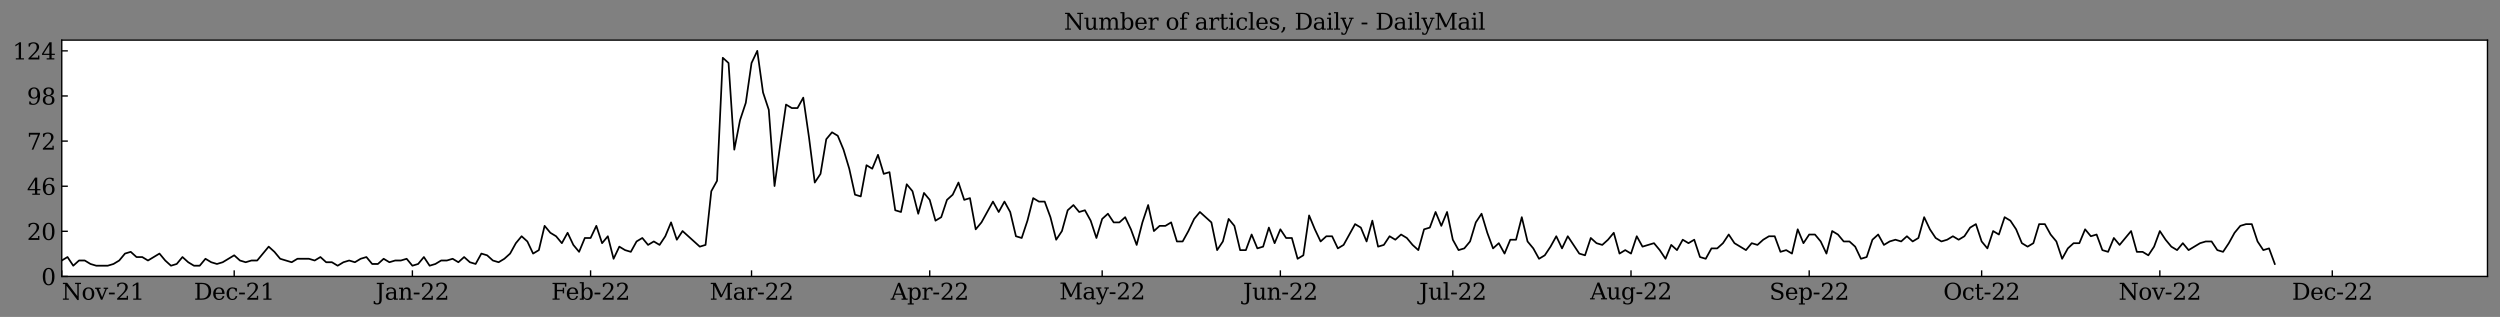 <?xml version="1.0" encoding="utf-8" standalone="no"?>
<!DOCTYPE svg PUBLIC "-//W3C//DTD SVG 1.1//EN"
  "http://www.w3.org/Graphics/SVG/1.1/DTD/svg11.dtd">
<svg xmlns:xlink="http://www.w3.org/1999/xlink" width="1437.714pt" height="182.26pt" viewBox="0 0 1437.714 182.26" xmlns="http://www.w3.org/2000/svg" version="1.1">
 <rect x="0" y="0" width="1437.714" height="182.26" fill="#808080" stroke="none"/>
 <defs>
  <style type="text/css">*{stroke-linejoin: round; stroke-linecap: butt}</style>
 </defs>
 <g id="figure_1">
  <g id="patch_1">
   <path d="M 0 182.26 
L 1437.714 182.26 
L 1437.714 0 
L 0 0 
L 0 182.26 
z
" style="fill: none"/>
  </g>
  <g id="axes_1">
   <g id="patch_2">
    <path d="M 35.514 158.978 
L 1430.514 158.978 
L 1430.514 23.078 
L 35.514 23.078 
z
" style="fill: #ffffff"/>
   </g>
   <g id="matplotlib.axis_1">
    <g id="xtick_1">
     <g id="line2d_1">
      <defs>
       <path id="mcc75161e07" d="M 0 0 
L 0 -3.5 
" style="stroke: #000000; stroke-width: 0.8"/>
      </defs>
      <g>
       <use xlink:href="#mcc75161e07" x="35.514" y="158.978" style="stroke: #000000; stroke-width: 0.8"/>
      </g>
     </g>
     <g id="text_1">
      <!-- Nov-21 -->
      <g transform="translate(35.514 172.356)scale(0.13 -0.13)">
       <defs>
        <path id="DejaVuSerif-4e" d="M 313 0 
L 313 331 
L 941 331 
L 941 4331 
L 313 4331 
L 313 4666 
L 1509 4666 
L 4306 984 
L 4306 4331 
L 3681 4331 
L 3681 4666 
L 5319 4666 
L 5319 4331 
L 4691 4331 
L 4691 -91 
L 4313 -91 
L 1325 3841 
L 1325 331 
L 1953 331 
L 1953 0 
L 313 0 
z
" transform="scale(0.016)"/>
        <path id="DejaVuSerif-6f" d="M 1925 219 
Q 2388 219 2623 584 
Q 2859 950 2859 1663 
Q 2859 2375 2623 2739 
Q 2388 3103 1925 3103 
Q 1463 3103 1227 2739 
Q 991 2375 991 1663 
Q 991 950 1228 584 
Q 1466 219 1925 219 
z
M 1925 -91 
Q 1200 -91 759 389 
Q 319 869 319 1663 
Q 319 2456 758 2934 
Q 1197 3413 1925 3413 
Q 2653 3413 3092 2934 
Q 3531 2456 3531 1663 
Q 3531 869 3092 389 
Q 2653 -91 1925 -91 
z
" transform="scale(0.016)"/>
        <path id="DejaVuSerif-76" d="M 1581 0 
L 359 2988 
L -19 2988 
L -19 3322 
L 1509 3322 
L 1509 2988 
L 978 2988 
L 1913 703 
L 2847 2988 
L 2350 2988 
L 2350 3322 
L 3597 3322 
L 3597 2988 
L 3225 2988 
L 2003 0 
L 1581 0 
z
" transform="scale(0.016)"/>
        <path id="DejaVuSerif-2d" d="M 281 1959 
L 1881 1959 
L 1881 1472 
L 281 1472 
L 281 1959 
z
" transform="scale(0.016)"/>
        <path id="DejaVuSerif-32" d="M 819 3553 
L 469 3553 
L 469 4384 
Q 803 4563 1142 4656 
Q 1481 4750 1806 4750 
Q 2534 4750 2956 4397 
Q 3378 4044 3378 3438 
Q 3378 2753 2422 1800 
Q 2347 1728 2309 1691 
L 1131 513 
L 3078 513 
L 3078 1088 
L 3444 1088 
L 3444 0 
L 434 0 
L 434 341 
L 1850 1753 
Q 2319 2222 2519 2614 
Q 2719 3006 2719 3438 
Q 2719 3909 2473 4175 
Q 2228 4441 1797 4441 
Q 1350 4441 1106 4219 
Q 863 3997 819 3553 
z
" transform="scale(0.016)"/>
        <path id="DejaVuSerif-31" d="M 909 0 
L 909 331 
L 1722 331 
L 1722 4213 
L 781 3603 
L 781 4013 
L 1919 4750 
L 2350 4750 
L 2350 331 
L 3163 331 
L 3163 0 
L 909 0 
z
" transform="scale(0.016)"/>
       </defs>
       <use xlink:href="#DejaVuSerif-4e"/>
       <use xlink:href="#DejaVuSerif-6f" x="87.5"/>
       <use xlink:href="#DejaVuSerif-76" x="147.705"/>
       <use xlink:href="#DejaVuSerif-2d" x="204.199"/>
       <use xlink:href="#DejaVuSerif-32" x="237.988"/>
       <use xlink:href="#DejaVuSerif-31" x="301.611"/>
      </g>
     </g>
    </g>
    <g id="xtick_2">
     <g id="line2d_2">
      <g>
       <use xlink:href="#mcc75161e07" x="134.684" y="158.978" style="stroke: #000000; stroke-width: 0.8"/>
      </g>
     </g>
     <g id="text_2">
      <!-- Dec-21 -->
      <g transform="translate(111.518 172.356)scale(0.13 -0.13)">
       <defs>
        <path id="DejaVuSerif-44" d="M 1581 331 
L 2163 331 
Q 3072 331 3558 850 
Q 4044 1369 4044 2338 
Q 4044 3306 3559 3818 
Q 3075 4331 2163 4331 
L 1581 4331 
L 1581 331 
z
M 353 0 
L 353 331 
L 947 331 
L 947 4331 
L 353 4331 
L 353 4666 
L 2209 4666 
Q 3416 4666 4089 4050 
Q 4763 3434 4763 2338 
Q 4763 1238 4088 619 
Q 3413 0 2209 0 
L 353 0 
z
" transform="scale(0.016)"/>
        <path id="DejaVuSerif-65" d="M 3469 1600 
L 991 1600 
L 991 1575 
Q 991 903 1244 561 
Q 1497 219 1991 219 
Q 2369 219 2611 417 
Q 2853 616 2950 1006 
L 3413 1006 
Q 3275 459 2904 184 
Q 2534 -91 1931 -91 
Q 1203 -91 761 389 
Q 319 869 319 1663 
Q 319 2450 753 2931 
Q 1188 3413 1894 3413 
Q 2647 3413 3050 2948 
Q 3453 2484 3469 1600 
z
M 2791 1931 
Q 2772 2513 2545 2808 
Q 2319 3103 1894 3103 
Q 1497 3103 1269 2806 
Q 1041 2509 991 1931 
L 2791 1931 
z
" transform="scale(0.016)"/>
        <path id="DejaVuSerif-63" d="M 3291 997 
Q 3169 466 2822 187 
Q 2475 -91 1925 -91 
Q 1200 -91 759 389 
Q 319 869 319 1663 
Q 319 2459 759 2936 
Q 1200 3413 1925 3413 
Q 2241 3413 2553 3339 
Q 2866 3266 3181 3116 
L 3181 2266 
L 2847 2266 
Q 2781 2703 2561 2903 
Q 2341 3103 1931 3103 
Q 1466 3103 1228 2742 
Q 991 2381 991 1663 
Q 991 944 1227 581 
Q 1463 219 1931 219 
Q 2303 219 2525 412 
Q 2747 606 2828 997 
L 3291 997 
z
" transform="scale(0.016)"/>
       </defs>
       <use xlink:href="#DejaVuSerif-44"/>
       <use xlink:href="#DejaVuSerif-65" x="80.176"/>
       <use xlink:href="#DejaVuSerif-63" x="139.355"/>
       <use xlink:href="#DejaVuSerif-2d" x="195.361"/>
       <use xlink:href="#DejaVuSerif-32" x="229.15"/>
       <use xlink:href="#DejaVuSerif-31" x="292.773"/>
      </g>
     </g>
    </g>
    <g id="xtick_3">
     <g id="line2d_3">
      <g>
       <use xlink:href="#mcc75161e07" x="237.161" y="158.978" style="stroke: #000000; stroke-width: 0.8"/>
      </g>
     </g>
     <g id="text_3">
      <!-- Jan-22 -->
      <g transform="translate(216.024 172.356)scale(0.13 -0.13)">
       <defs>
        <path id="DejaVuSerif-4a" d="M -538 -1119 
L -538 -384 
L -181 -384 
Q -172 -694 -34 -845 
Q 103 -997 378 -997 
Q 750 -997 897 -762 
Q 1044 -528 1044 153 
L 1044 4331 
L 319 4331 
L 319 4666 
L 2272 4666 
L 2272 4331 
L 1678 4331 
L 1678 128 
Q 1678 -644 1368 -987 
Q 1059 -1331 372 -1331 
Q 150 -1331 -79 -1278 
Q -309 -1225 -538 -1119 
z
" transform="scale(0.016)"/>
        <path id="DejaVuSerif-61" d="M 2547 1044 
L 2547 1747 
L 1806 1747 
Q 1378 1747 1168 1562 
Q 959 1378 959 997 
Q 959 650 1171 447 
Q 1384 244 1747 244 
Q 2106 244 2326 466 
Q 2547 688 2547 1044 
z
M 3122 2075 
L 3122 331 
L 3634 331 
L 3634 0 
L 2547 0 
L 2547 359 
Q 2356 128 2106 18 
Q 1856 -91 1522 -91 
Q 969 -91 644 203 
Q 319 497 319 997 
Q 319 1513 691 1797 
Q 1063 2081 1741 2081 
L 2547 2081 
L 2547 2309 
Q 2547 2688 2317 2895 
Q 2088 3103 1672 3103 
Q 1328 3103 1125 2947 
Q 922 2791 872 2484 
L 575 2484 
L 575 3156 
Q 875 3284 1158 3348 
Q 1441 3413 1709 3413 
Q 2400 3413 2761 3070 
Q 3122 2728 3122 2075 
z
" transform="scale(0.016)"/>
        <path id="DejaVuSerif-6e" d="M 263 0 
L 263 331 
L 781 331 
L 781 2988 
L 231 2988 
L 231 3322 
L 1356 3322 
L 1356 2731 
Q 1516 3069 1770 3241 
Q 2025 3413 2363 3413 
Q 2913 3413 3172 3097 
Q 3431 2781 3431 2113 
L 3431 331 
L 3944 331 
L 3944 0 
L 2356 0 
L 2356 331 
L 2853 331 
L 2853 1931 
Q 2853 2541 2703 2767 
Q 2553 2994 2175 2994 
Q 1775 2994 1565 2701 
Q 1356 2409 1356 1850 
L 1356 331 
L 1856 331 
L 1856 0 
L 263 0 
z
" transform="scale(0.016)"/>
       </defs>
       <use xlink:href="#DejaVuSerif-4a"/>
       <use xlink:href="#DejaVuSerif-61" x="40.088"/>
       <use xlink:href="#DejaVuSerif-6e" x="99.707"/>
       <use xlink:href="#DejaVuSerif-2d" x="164.111"/>
       <use xlink:href="#DejaVuSerif-32" x="197.9"/>
       <use xlink:href="#DejaVuSerif-32" x="261.523"/>
      </g>
     </g>
    </g>
    <g id="xtick_4">
     <g id="line2d_4">
      <g>
       <use xlink:href="#mcc75161e07" x="339.637" y="158.978" style="stroke: #000000; stroke-width: 0.8"/>
      </g>
     </g>
     <g id="text_4">
      <!-- Feb-22 -->
      <g transform="translate(317.008 172.356)scale(0.13 -0.13)">
       <defs>
        <path id="DejaVuSerif-46" d="M 353 0 
L 353 331 
L 947 331 
L 947 4331 
L 353 4331 
L 353 4666 
L 4172 4666 
L 4172 3628 
L 3788 3628 
L 3788 4281 
L 1581 4281 
L 1581 2719 
L 3175 2719 
L 3175 3303 
L 3559 3303 
L 3559 1753 
L 3175 1753 
L 3175 2338 
L 1581 2338 
L 1581 331 
L 2328 331 
L 2328 0 
L 353 0 
z
" transform="scale(0.016)"/>
        <path id="DejaVuSerif-62" d="M 738 331 
L 738 4531 
L 184 4531 
L 184 4863 
L 1313 4863 
L 1313 2803 
Q 1481 3116 1742 3264 
Q 2003 3413 2388 3413 
Q 3000 3413 3387 2928 
Q 3775 2444 3775 1663 
Q 3775 881 3387 395 
Q 3000 -91 2388 -91 
Q 2003 -91 1742 57 
Q 1481 206 1313 519 
L 1313 0 
L 184 0 
L 184 331 
L 738 331 
z
M 1313 1497 
Q 1313 897 1542 583 
Q 1772 269 2209 269 
Q 2650 269 2876 622 
Q 3103 975 3103 1663 
Q 3103 2353 2876 2703 
Q 2650 3053 2209 3053 
Q 1772 3053 1542 2737 
Q 1313 2422 1313 1825 
L 1313 1497 
z
" transform="scale(0.016)"/>
       </defs>
       <use xlink:href="#DejaVuSerif-46"/>
       <use xlink:href="#DejaVuSerif-65" x="63.885"/>
       <use xlink:href="#DejaVuSerif-62" x="123.064"/>
       <use xlink:href="#DejaVuSerif-2d" x="187.078"/>
       <use xlink:href="#DejaVuSerif-32" x="220.867"/>
       <use xlink:href="#DejaVuSerif-32" x="284.49"/>
      </g>
     </g>
    </g>
    <g id="xtick_5">
     <g id="line2d_5">
      <g>
       <use xlink:href="#mcc75161e07" x="432.196" y="158.978" style="stroke: #000000; stroke-width: 0.8"/>
      </g>
     </g>
     <g id="text_5">
      <!-- Mar-22 -->
      <g transform="translate(408.09 172.356)scale(0.13 -0.13)">
       <defs>
        <path id="DejaVuSerif-4d" d="M 353 0 
L 353 331 
L 947 331 
L 947 4331 
L 319 4331 
L 319 4666 
L 1678 4666 
L 3316 1344 
L 4953 4666 
L 6228 4666 
L 6228 4331 
L 5606 4331 
L 5606 331 
L 6203 331 
L 6203 0 
L 4378 0 
L 4378 331 
L 4972 331 
L 4972 3938 
L 3372 684 
L 2931 684 
L 1331 3938 
L 1331 331 
L 1925 331 
L 1925 0 
L 353 0 
z
" transform="scale(0.016)"/>
        <path id="DejaVuSerif-72" d="M 3059 3328 
L 3059 2497 
L 2728 2497 
Q 2713 2744 2591 2866 
Q 2469 2988 2234 2988 
Q 1809 2988 1582 2694 
Q 1356 2400 1356 1850 
L 1356 331 
L 2022 331 
L 2022 0 
L 263 0 
L 263 331 
L 781 331 
L 781 2994 
L 231 2994 
L 231 3322 
L 1356 3322 
L 1356 2731 
Q 1525 3078 1790 3245 
Q 2056 3413 2438 3413 
Q 2578 3413 2733 3391 
Q 2888 3369 3059 3328 
z
" transform="scale(0.016)"/>
       </defs>
       <use xlink:href="#DejaVuSerif-4d"/>
       <use xlink:href="#DejaVuSerif-61" x="102.393"/>
       <use xlink:href="#DejaVuSerif-72" x="162.012"/>
       <use xlink:href="#DejaVuSerif-2d" x="209.814"/>
       <use xlink:href="#DejaVuSerif-32" x="243.604"/>
       <use xlink:href="#DejaVuSerif-32" x="307.227"/>
      </g>
     </g>
    </g>
    <g id="xtick_6">
     <g id="line2d_6">
      <g>
       <use xlink:href="#mcc75161e07" x="534.673" y="158.978" style="stroke: #000000; stroke-width: 0.8"/>
      </g>
     </g>
     <g id="text_6">
      <!-- Apr-22 -->
      <g transform="translate(512.242 172.356)scale(0.13 -0.13)">
       <defs>
        <path id="DejaVuSerif-41" d="M 1281 1691 
L 2994 1691 
L 2138 3909 
L 1281 1691 
z
M -38 0 
L -38 331 
L 372 331 
L 2034 4666 
L 2559 4666 
L 4225 331 
L 4684 331 
L 4684 0 
L 2988 0 
L 2988 331 
L 3506 331 
L 3116 1356 
L 1153 1356 
L 763 331 
L 1275 331 
L 1275 0 
L -38 0 
z
" transform="scale(0.016)"/>
        <path id="DejaVuSerif-70" d="M 1313 1825 
L 1313 1497 
Q 1313 897 1542 583 
Q 1772 269 2209 269 
Q 2650 269 2876 622 
Q 3103 975 3103 1663 
Q 3103 2353 2876 2703 
Q 2650 3053 2209 3053 
Q 1772 3053 1542 2737 
Q 1313 2422 1313 1825 
z
M 738 2988 
L 184 2988 
L 184 3322 
L 1313 3322 
L 1313 2803 
Q 1481 3116 1742 3264 
Q 2003 3413 2388 3413 
Q 3000 3413 3387 2928 
Q 3775 2444 3775 1663 
Q 3775 881 3387 395 
Q 3000 -91 2388 -91 
Q 2003 -91 1742 57 
Q 1481 206 1313 519 
L 1313 -997 
L 1856 -997 
L 1856 -1331 
L 184 -1331 
L 184 -997 
L 738 -997 
L 738 2988 
z
" transform="scale(0.016)"/>
       </defs>
       <use xlink:href="#DejaVuSerif-41"/>
       <use xlink:href="#DejaVuSerif-70" x="72.217"/>
       <use xlink:href="#DejaVuSerif-72" x="136.23"/>
       <use xlink:href="#DejaVuSerif-2d" x="184.033"/>
       <use xlink:href="#DejaVuSerif-32" x="217.822"/>
       <use xlink:href="#DejaVuSerif-32" x="281.445"/>
      </g>
     </g>
    </g>
    <g id="xtick_7">
     <g id="line2d_7">
      <g>
       <use xlink:href="#mcc75161e07" x="633.843" y="158.978" style="stroke: #000000; stroke-width: 0.8"/>
      </g>
     </g>
     <g id="text_7">
      <!-- May-22 -->
      <g transform="translate(609.172 172.171)scale(0.13 -0.13)">
       <defs>
        <path id="DejaVuSerif-79" d="M 1381 -609 
L 1600 -56 
L 359 2988 
L -19 2988 
L -19 3322 
L 1509 3322 
L 1509 2988 
L 978 2988 
L 1913 703 
L 2847 2988 
L 2350 2988 
L 2350 3322 
L 3597 3322 
L 3597 2988 
L 3225 2988 
L 1703 -750 
Q 1547 -1138 1356 -1280 
Q 1166 -1422 819 -1422 
Q 672 -1422 517 -1397 
Q 363 -1372 206 -1325 
L 206 -691 
L 500 -691 
Q 519 -903 608 -995 
Q 697 -1088 884 -1088 
Q 1056 -1088 1161 -992 
Q 1266 -897 1381 -609 
z
" transform="scale(0.016)"/>
       </defs>
       <use xlink:href="#DejaVuSerif-4d"/>
       <use xlink:href="#DejaVuSerif-61" x="102.393"/>
       <use xlink:href="#DejaVuSerif-79" x="162.012"/>
       <use xlink:href="#DejaVuSerif-2d" x="218.506"/>
       <use xlink:href="#DejaVuSerif-32" x="252.295"/>
       <use xlink:href="#DejaVuSerif-32" x="315.918"/>
      </g>
     </g>
    </g>
    <g id="xtick_8">
     <g id="line2d_8">
      <g>
       <use xlink:href="#mcc75161e07" x="736.319" y="158.978" style="stroke: #000000; stroke-width: 0.8"/>
      </g>
     </g>
     <g id="text_8">
      <!-- Jun-22 -->
      <g transform="translate(714.872 172.356)scale(0.13 -0.13)">
       <defs>
        <path id="DejaVuSerif-75" d="M 2266 3322 
L 3341 3322 
L 3341 331 
L 3884 331 
L 3884 0 
L 2766 0 
L 2766 588 
Q 2606 256 2353 82 
Q 2100 -91 1766 -91 
Q 1213 -91 952 223 
Q 691 538 691 1209 
L 691 2988 
L 172 2988 
L 172 3322 
L 1269 3322 
L 1269 1388 
Q 1269 781 1417 556 
Q 1566 331 1947 331 
Q 2347 331 2556 625 
Q 2766 919 2766 1478 
L 2766 2988 
L 2266 2988 
L 2266 3322 
z
" transform="scale(0.016)"/>
       </defs>
       <use xlink:href="#DejaVuSerif-4a"/>
       <use xlink:href="#DejaVuSerif-75" x="40.088"/>
       <use xlink:href="#DejaVuSerif-6e" x="104.492"/>
       <use xlink:href="#DejaVuSerif-2d" x="168.896"/>
       <use xlink:href="#DejaVuSerif-32" x="202.686"/>
       <use xlink:href="#DejaVuSerif-32" x="266.309"/>
      </g>
     </g>
    </g>
    <g id="xtick_9">
     <g id="line2d_9">
      <g>
       <use xlink:href="#mcc75161e07" x="835.49" y="158.978" style="stroke: #000000; stroke-width: 0.8"/>
      </g>
     </g>
     <g id="text_9">
      <!-- Jul-22 -->
      <g transform="translate(816.151 172.356)scale(0.13 -0.13)">
       <defs>
        <path id="DejaVuSerif-6c" d="M 1313 331 
L 1856 331 
L 1856 0 
L 184 0 
L 184 331 
L 738 331 
L 738 4531 
L 184 4531 
L 184 4863 
L 1313 4863 
L 1313 331 
z
" transform="scale(0.016)"/>
       </defs>
       <use xlink:href="#DejaVuSerif-4a"/>
       <use xlink:href="#DejaVuSerif-75" x="40.088"/>
       <use xlink:href="#DejaVuSerif-6c" x="104.492"/>
       <use xlink:href="#DejaVuSerif-2d" x="136.475"/>
       <use xlink:href="#DejaVuSerif-32" x="170.264"/>
       <use xlink:href="#DejaVuSerif-32" x="233.887"/>
      </g>
     </g>
    </g>
    <g id="xtick_10">
     <g id="line2d_10">
      <g>
       <use xlink:href="#mcc75161e07" x="937.966" y="158.978" style="stroke: #000000; stroke-width: 0.8"/>
      </g>
     </g>
     <g id="text_10">
      <!-- Aug-22 -->
      <g transform="translate(914.457 172.171)scale(0.13 -0.13)">
       <defs>
        <path id="DejaVuSerif-67" d="M 3359 2988 
L 3359 72 
Q 3359 -644 2965 -1033 
Q 2572 -1422 1844 -1422 
Q 1516 -1422 1216 -1362 
Q 916 -1303 641 -1184 
L 641 -488 
L 941 -488 
Q 997 -813 1206 -963 
Q 1416 -1113 1806 -1113 
Q 2313 -1113 2548 -827 
Q 2784 -541 2784 72 
L 2784 519 
Q 2616 206 2355 57 
Q 2094 -91 1709 -91 
Q 1097 -91 708 395 
Q 319 881 319 1663 
Q 319 2444 706 2928 
Q 1094 3413 1709 3413 
Q 2094 3413 2355 3264 
Q 2616 3116 2784 2803 
L 2784 3322 
L 3909 3322 
L 3909 2988 
L 3359 2988 
z
M 2784 1825 
Q 2784 2422 2554 2737 
Q 2325 3053 1888 3053 
Q 1444 3053 1217 2703 
Q 991 2353 991 1663 
Q 991 975 1217 622 
Q 1444 269 1888 269 
Q 2325 269 2554 583 
Q 2784 897 2784 1497 
L 2784 1825 
z
" transform="scale(0.016)"/>
       </defs>
       <use xlink:href="#DejaVuSerif-41"/>
       <use xlink:href="#DejaVuSerif-75" x="72.217"/>
       <use xlink:href="#DejaVuSerif-67" x="136.621"/>
       <use xlink:href="#DejaVuSerif-2d" x="200.635"/>
       <use xlink:href="#DejaVuSerif-32" x="234.424"/>
       <use xlink:href="#DejaVuSerif-32" x="298.047"/>
      </g>
     </g>
    </g>
    <g id="xtick_11">
     <g id="line2d_11">
      <g>
       <use xlink:href="#mcc75161e07" x="1040.443" y="158.978" style="stroke: #000000; stroke-width: 0.8"/>
      </g>
     </g>
     <g id="text_11">
      <!-- Sep-22 -->
      <g transform="translate(1017.514 172.356)scale(0.13 -0.13)">
       <defs>
        <path id="DejaVuSerif-53" d="M 594 225 
L 594 1288 
L 953 1284 
Q 969 753 1261 498 
Q 1553 244 2150 244 
Q 2706 244 2998 464 
Q 3291 684 3291 1106 
Q 3291 1444 3114 1625 
Q 2938 1806 2369 1978 
L 1753 2163 
Q 1084 2366 811 2669 
Q 538 2972 538 3500 
Q 538 4094 959 4422 
Q 1381 4750 2144 4750 
Q 2469 4750 2856 4679 
Q 3244 4609 3681 4475 
L 3681 3481 
L 3328 3481 
Q 3275 3975 2998 4195 
Q 2722 4416 2156 4416 
Q 1663 4416 1405 4214 
Q 1147 4013 1147 3628 
Q 1147 3294 1340 3103 
Q 1534 2913 2163 2725 
L 2741 2553 
Q 3375 2363 3645 2067 
Q 3916 1772 3916 1275 
Q 3916 597 3481 253 
Q 3047 -91 2188 -91 
Q 1803 -91 1404 -12 
Q 1006 66 594 225 
z
" transform="scale(0.016)"/>
       </defs>
       <use xlink:href="#DejaVuSerif-53"/>
       <use xlink:href="#DejaVuSerif-65" x="68.506"/>
       <use xlink:href="#DejaVuSerif-70" x="127.686"/>
       <use xlink:href="#DejaVuSerif-2d" x="191.699"/>
       <use xlink:href="#DejaVuSerif-32" x="225.488"/>
       <use xlink:href="#DejaVuSerif-32" x="289.111"/>
      </g>
     </g>
    </g>
    <g id="xtick_12">
     <g id="line2d_12">
      <g>
       <use xlink:href="#mcc75161e07" x="1139.613" y="158.978" style="stroke: #000000; stroke-width: 0.8"/>
      </g>
     </g>
     <g id="text_12">
      <!-- Oct-22 -->
      <g transform="translate(1117.564 172.356)scale(0.13 -0.13)">
       <defs>
        <path id="DejaVuSerif-4f" d="M 2625 244 
Q 3391 244 3781 770 
Q 4172 1297 4172 2328 
Q 4172 3363 3781 3889 
Q 3391 4416 2625 4416 
Q 1856 4416 1465 3889 
Q 1075 3363 1075 2328 
Q 1075 1297 1465 770 
Q 1856 244 2625 244 
z
M 2625 -91 
Q 2150 -91 1751 65 
Q 1353 222 1050 525 
Q 700 875 529 1319 
Q 359 1763 359 2328 
Q 359 2894 529 3339 
Q 700 3784 1050 4134 
Q 1356 4441 1750 4595 
Q 2144 4750 2625 4750 
Q 3641 4750 4266 4084 
Q 4891 3419 4891 2328 
Q 4891 1769 4719 1320 
Q 4547 872 4197 525 
Q 3891 219 3497 64 
Q 3103 -91 2625 -91 
z
" transform="scale(0.016)"/>
        <path id="DejaVuSerif-74" d="M 691 2988 
L 184 2988 
L 184 3322 
L 691 3322 
L 691 4353 
L 1269 4353 
L 1269 3322 
L 2350 3322 
L 2350 2988 
L 1269 2988 
L 1269 878 
Q 1269 456 1350 337 
Q 1431 219 1650 219 
Q 1875 219 1978 351 
Q 2081 484 2088 781 
L 2522 781 
Q 2497 328 2275 118 
Q 2053 -91 1600 -91 
Q 1103 -91 897 129 
Q 691 350 691 878 
L 691 2988 
z
" transform="scale(0.016)"/>
       </defs>
       <use xlink:href="#DejaVuSerif-4f"/>
       <use xlink:href="#DejaVuSerif-63" x="81.982"/>
       <use xlink:href="#DejaVuSerif-74" x="137.988"/>
       <use xlink:href="#DejaVuSerif-2d" x="178.174"/>
       <use xlink:href="#DejaVuSerif-32" x="211.963"/>
       <use xlink:href="#DejaVuSerif-32" x="275.586"/>
      </g>
     </g>
    </g>
    <g id="xtick_13">
     <g id="line2d_13">
      <g>
       <use xlink:href="#mcc75161e07" x="1242.09" y="158.978" style="stroke: #000000; stroke-width: 0.8"/>
      </g>
     </g>
     <g id="text_13">
      <!-- Nov-22 -->
      <g transform="translate(1218.348 172.356)scale(0.13 -0.13)">
       <use xlink:href="#DejaVuSerif-4e"/>
       <use xlink:href="#DejaVuSerif-6f" x="87.5"/>
       <use xlink:href="#DejaVuSerif-76" x="147.705"/>
       <use xlink:href="#DejaVuSerif-2d" x="204.199"/>
       <use xlink:href="#DejaVuSerif-32" x="237.988"/>
       <use xlink:href="#DejaVuSerif-32" x="301.611"/>
      </g>
     </g>
    </g>
    <g id="xtick_14">
     <g id="line2d_14">
      <g>
       <use xlink:href="#mcc75161e07" x="1341.26" y="158.978" style="stroke: #000000; stroke-width: 0.8"/>
      </g>
     </g>
     <g id="text_14">
      <!-- Dec-22 -->
      <g transform="translate(1318.094 172.356)scale(0.13 -0.13)">
       <use xlink:href="#DejaVuSerif-44"/>
       <use xlink:href="#DejaVuSerif-65" x="80.176"/>
       <use xlink:href="#DejaVuSerif-63" x="139.355"/>
       <use xlink:href="#DejaVuSerif-2d" x="195.361"/>
       <use xlink:href="#DejaVuSerif-32" x="229.15"/>
       <use xlink:href="#DejaVuSerif-32" x="292.773"/>
      </g>
     </g>
    </g>
   </g>
   <g id="matplotlib.axis_2">
    <g id="ytick_1">
     <g id="line2d_15">
      <defs>
       <path id="mefa76cb7da" d="M 0 0 
L 3.5 0 
" style="stroke: #000000; stroke-width: 0.8"/>
      </defs>
      <g>
       <use xlink:href="#mefa76cb7da" x="35.514" y="158.978" style="stroke: #000000; stroke-width: 0.8"/>
      </g>
     </g>
     <g id="text_15">
      <!-- 0 -->
      <g transform="translate(23.742 163.917)scale(0.13 -0.13)">
       <defs>
        <path id="DejaVuSerif-30" d="M 2034 219 
Q 2513 219 2750 744 
Q 2988 1269 2988 2328 
Q 2988 3391 2750 3916 
Q 2513 4441 2034 4441 
Q 1556 4441 1318 3916 
Q 1081 3391 1081 2328 
Q 1081 1269 1318 744 
Q 1556 219 2034 219 
z
M 2034 -91 
Q 1275 -91 848 546 
Q 422 1184 422 2328 
Q 422 3475 848 4112 
Q 1275 4750 2034 4750 
Q 2797 4750 3222 4112 
Q 3647 3475 3647 2328 
Q 3647 1184 3222 546 
Q 2797 -91 2034 -91 
z
" transform="scale(0.016)"/>
       </defs>
       <use xlink:href="#DejaVuSerif-30"/>
      </g>
     </g>
    </g>
    <g id="ytick_2">
     <g id="line2d_16">
      <g>
       <use xlink:href="#mefa76cb7da" x="35.514" y="133.033" style="stroke: #000000; stroke-width: 0.8"/>
      </g>
     </g>
     <g id="text_16">
      <!-- 20 -->
      <g transform="translate(15.471 137.972)scale(0.13 -0.13)">
       <use xlink:href="#DejaVuSerif-32"/>
       <use xlink:href="#DejaVuSerif-30" x="63.623"/>
      </g>
     </g>
    </g>
    <g id="ytick_3">
     <g id="line2d_17">
      <g>
       <use xlink:href="#mefa76cb7da" x="35.514" y="107.089" style="stroke: #000000; stroke-width: 0.8"/>
      </g>
     </g>
     <g id="text_17">
      <!-- 46 -->
      <g transform="translate(15.471 112.028)scale(0.13 -0.13)">
       <defs>
        <path id="DejaVuSerif-34" d="M 2234 1581 
L 2234 4063 
L 641 1581 
L 2234 1581 
z
M 3609 0 
L 1484 0 
L 1484 331 
L 2234 331 
L 2234 1247 
L 197 1247 
L 197 1588 
L 2241 4750 
L 2859 4750 
L 2859 1581 
L 3750 1581 
L 3750 1247 
L 2859 1247 
L 2859 331 
L 3609 331 
L 3609 0 
z
" transform="scale(0.016)"/>
        <path id="DejaVuSerif-36" d="M 2094 219 
Q 2534 219 2771 542 
Q 3009 866 3009 1472 
Q 3009 2078 2771 2401 
Q 2534 2725 2094 2725 
Q 1647 2725 1412 2412 
Q 1178 2100 1178 1509 
Q 1178 888 1415 553 
Q 1653 219 2094 219 
z
M 1075 2569 
Q 1288 2803 1556 2918 
Q 1825 3034 2163 3034 
Q 2859 3034 3264 2615 
Q 3669 2197 3669 1472 
Q 3669 763 3233 336 
Q 2797 -91 2069 -91 
Q 1278 -91 853 498 
Q 428 1088 428 2181 
Q 428 3406 931 4078 
Q 1434 4750 2350 4750 
Q 2597 4750 2869 4703 
Q 3141 4656 3425 4563 
L 3425 3794 
L 3072 3794 
Q 3034 4109 2831 4275 
Q 2628 4441 2284 4441 
Q 1678 4441 1381 3981 
Q 1084 3522 1075 2569 
z
" transform="scale(0.016)"/>
       </defs>
       <use xlink:href="#DejaVuSerif-34"/>
       <use xlink:href="#DejaVuSerif-36" x="63.623"/>
      </g>
     </g>
    </g>
    <g id="ytick_4">
     <g id="line2d_18">
      <g>
       <use xlink:href="#mefa76cb7da" x="35.514" y="81.144" style="stroke: #000000; stroke-width: 0.8"/>
      </g>
     </g>
     <g id="text_18">
      <!-- 72 -->
      <g transform="translate(15.471 86.083)scale(0.13 -0.13)">
       <defs>
        <path id="DejaVuSerif-37" d="M 3609 4347 
L 1784 0 
L 1319 0 
L 3059 4153 
L 903 4153 
L 903 3578 
L 538 3578 
L 538 4666 
L 3609 4666 
L 3609 4347 
z
" transform="scale(0.016)"/>
       </defs>
       <use xlink:href="#DejaVuSerif-37"/>
       <use xlink:href="#DejaVuSerif-32" x="63.623"/>
      </g>
     </g>
    </g>
    <g id="ytick_5">
     <g id="line2d_19">
      <g>
       <use xlink:href="#mefa76cb7da" x="35.514" y="55.2" style="stroke: #000000; stroke-width: 0.8"/>
      </g>
     </g>
     <g id="text_19">
      <!-- 98 -->
      <g transform="translate(15.471 60.139)scale(0.13 -0.13)">
       <defs>
        <path id="DejaVuSerif-39" d="M 2994 2091 
Q 2784 1856 2512 1740 
Q 2241 1625 1900 1625 
Q 1206 1625 804 2044 
Q 403 2463 403 3188 
Q 403 3897 839 4323 
Q 1275 4750 2003 4750 
Q 2794 4750 3217 4161 
Q 3641 3572 3641 2478 
Q 3641 1253 3137 581 
Q 2634 -91 1722 -91 
Q 1475 -91 1203 -44 
Q 931 3 647 97 
L 647 872 
L 997 872 
Q 1038 556 1241 387 
Q 1444 219 1784 219 
Q 2391 219 2687 676 
Q 2984 1134 2994 2091 
z
M 1978 4441 
Q 1534 4441 1298 4117 
Q 1063 3794 1063 3188 
Q 1063 2581 1298 2256 
Q 1534 1931 1978 1931 
Q 2422 1931 2658 2245 
Q 2894 2559 2894 3150 
Q 2894 3772 2656 4106 
Q 2419 4441 1978 4441 
z
" transform="scale(0.016)"/>
        <path id="DejaVuSerif-38" d="M 2981 1275 
Q 2981 1775 2732 2051 
Q 2484 2328 2034 2328 
Q 1584 2328 1336 2051 
Q 1088 1775 1088 1275 
Q 1088 772 1336 495 
Q 1584 219 2034 219 
Q 2484 219 2732 495 
Q 2981 772 2981 1275 
z
M 2853 3541 
Q 2853 3966 2637 4203 
Q 2422 4441 2034 4441 
Q 1650 4441 1433 4203 
Q 1216 3966 1216 3541 
Q 1216 3113 1433 2875 
Q 1650 2638 2034 2638 
Q 2422 2638 2637 2875 
Q 2853 3113 2853 3541 
z
M 2516 2484 
Q 3047 2413 3344 2092 
Q 3641 1772 3641 1275 
Q 3641 619 3225 264 
Q 2809 -91 2034 -91 
Q 1263 -91 845 264 
Q 428 619 428 1275 
Q 428 1772 725 2092 
Q 1022 2413 1556 2484 
Q 1084 2569 832 2842 
Q 581 3116 581 3541 
Q 581 4103 968 4426 
Q 1356 4750 2034 4750 
Q 2713 4750 3100 4426 
Q 3488 4103 3488 3541 
Q 3488 3116 3236 2842 
Q 2984 2569 2516 2484 
z
" transform="scale(0.016)"/>
       </defs>
       <use xlink:href="#DejaVuSerif-39"/>
       <use xlink:href="#DejaVuSerif-38" x="63.623"/>
      </g>
     </g>
    </g>
    <g id="ytick_6">
     <g id="line2d_20">
      <g>
       <use xlink:href="#mefa76cb7da" x="35.514" y="29.255" style="stroke: #000000; stroke-width: 0.8"/>
      </g>
     </g>
     <g id="text_20">
      <!-- 124 -->
      <g transform="translate(7.2 34.194)scale(0.13 -0.13)">
       <use xlink:href="#DejaVuSerif-31"/>
       <use xlink:href="#DejaVuSerif-32" x="63.623"/>
       <use xlink:href="#DejaVuSerif-34" x="127.246"/>
      </g>
     </g>
    </g>
   </g>
   <g id="line2d_21">
    <path d="M 32.208 152.801 
L 35.514 149.812 
L 38.819 147.819 
L 42.125 152.801 
L 45.431 149.812 
L 48.736 149.812 
L 52.042 151.804 
L 55.348 152.801 
L 61.959 152.801 
L 65.265 151.804 
L 68.571 149.812 
L 71.876 145.826 
L 75.182 144.83 
L 78.488 147.819 
L 81.793 147.819 
L 85.099 149.812 
L 91.71 145.826 
L 95.016 149.812 
L 98.322 152.801 
L 101.627 151.804 
L 104.933 147.819 
L 108.239 150.808 
L 111.545 152.801 
L 114.85 152.801 
L 118.156 148.815 
L 121.462 150.808 
L 124.767 151.804 
L 128.073 150.808 
L 134.684 146.823 
L 137.99 149.812 
L 141.296 150.808 
L 144.601 149.812 
L 147.907 149.812 
L 154.518 141.841 
L 157.824 144.83 
L 161.13 148.815 
L 167.741 150.808 
L 171.047 148.815 
L 177.658 148.815 
L 180.964 149.812 
L 184.27 147.819 
L 187.575 150.808 
L 190.881 150.808 
L 194.187 152.801 
L 197.492 150.808 
L 200.798 149.812 
L 204.104 150.808 
L 207.409 148.815 
L 210.715 147.819 
L 214.021 151.804 
L 217.327 151.804 
L 220.632 148.815 
L 223.938 150.808 
L 227.244 149.812 
L 230.549 149.812 
L 233.855 148.815 
L 237.161 152.801 
L 240.466 151.804 
L 243.772 147.819 
L 247.078 152.801 
L 250.383 151.804 
L 253.689 149.812 
L 256.995 149.812 
L 260.3 148.815 
L 263.606 150.808 
L 266.912 147.819 
L 270.218 150.808 
L 273.523 151.804 
L 276.829 145.826 
L 280.135 146.823 
L 283.44 149.812 
L 286.746 150.808 
L 290.052 148.815 
L 293.357 145.826 
L 296.663 139.848 
L 299.969 135.863 
L 303.274 138.852 
L 306.58 145.826 
L 309.886 143.834 
L 313.191 129.885 
L 316.497 133.87 
L 319.803 135.863 
L 323.109 139.848 
L 326.414 133.87 
L 329.72 140.845 
L 333.026 144.83 
L 336.331 136.859 
L 339.637 136.859 
L 342.943 129.885 
L 346.248 139.848 
L 349.554 135.863 
L 352.86 148.815 
L 356.165 141.841 
L 359.471 143.834 
L 362.777 144.83 
L 366.082 138.852 
L 369.388 136.859 
L 372.694 140.845 
L 376 138.852 
L 379.305 140.845 
L 382.611 135.863 
L 385.917 127.892 
L 389.222 137.856 
L 392.528 132.874 
L 402.445 141.841 
L 405.751 140.845 
L 409.056 109.958 
L 412.362 103.98 
L 415.668 33.241 
L 418.973 36.23 
L 422.279 86.046 
L 425.585 69.109 
L 428.891 59.145 
L 432.196 36.23 
L 435.502 29.255 
L 438.808 53.167 
L 442.113 63.131 
L 445.419 106.969 
L 448.725 83.057 
L 452.03 60.142 
L 455.336 62.134 
L 458.642 62.134 
L 461.947 56.156 
L 465.253 79.072 
L 468.559 104.977 
L 471.864 99.995 
L 475.17 80.068 
L 478.476 76.083 
L 481.782 78.076 
L 485.087 86.046 
L 488.393 97.006 
L 491.699 111.951 
L 495.004 112.947 
L 498.31 95.013 
L 501.616 97.006 
L 504.921 89.035 
L 508.227 99.995 
L 511.533 98.999 
L 514.838 120.918 
L 518.144 121.914 
L 521.45 105.973 
L 524.755 109.958 
L 528.061 122.911 
L 531.367 110.955 
L 534.673 114.94 
L 537.978 126.896 
L 541.284 124.903 
L 544.59 114.94 
L 547.895 111.951 
L 551.201 104.977 
L 554.507 114.94 
L 557.812 113.944 
L 561.118 131.878 
L 564.424 127.892 
L 571.035 115.936 
L 574.341 121.914 
L 577.646 115.936 
L 580.952 121.914 
L 584.258 135.863 
L 587.564 136.859 
L 590.869 126.896 
L 594.175 113.944 
L 597.481 115.936 
L 600.786 115.936 
L 604.092 124.903 
L 607.398 137.856 
L 610.703 132.874 
L 614.009 120.918 
L 617.315 117.929 
L 620.62 121.914 
L 623.926 120.918 
L 627.232 126.896 
L 630.537 136.859 
L 633.843 125.9 
L 637.149 122.911 
L 640.455 127.892 
L 643.76 127.892 
L 647.066 124.903 
L 650.372 131.878 
L 653.677 140.845 
L 656.983 127.892 
L 660.289 117.929 
L 663.594 132.874 
L 666.9 129.885 
L 670.206 129.885 
L 673.511 127.892 
L 676.817 138.852 
L 680.123 138.852 
L 683.428 132.874 
L 686.734 125.9 
L 690.04 121.914 
L 696.651 127.892 
L 699.957 143.834 
L 703.263 138.852 
L 706.568 125.9 
L 709.874 129.885 
L 713.18 143.834 
L 716.485 143.834 
L 719.791 134.867 
L 723.097 142.837 
L 726.402 141.841 
L 729.708 130.881 
L 733.014 139.848 
L 736.319 131.878 
L 739.625 136.859 
L 742.931 136.859 
L 746.236 148.815 
L 749.542 146.823 
L 752.848 123.907 
L 756.154 131.878 
L 759.459 138.852 
L 762.765 135.863 
L 766.071 135.863 
L 769.376 142.837 
L 772.682 140.845 
L 779.293 128.889 
L 782.599 130.881 
L 785.905 138.852 
L 789.21 126.896 
L 792.516 141.841 
L 795.822 140.845 
L 799.127 135.863 
L 802.433 137.856 
L 805.739 134.867 
L 809.045 136.859 
L 812.35 140.845 
L 815.656 143.834 
L 818.962 131.878 
L 822.267 130.881 
L 825.573 121.914 
L 828.879 129.885 
L 832.184 121.914 
L 835.49 137.856 
L 838.796 143.834 
L 842.101 142.837 
L 845.407 138.852 
L 848.713 127.892 
L 852.018 122.911 
L 855.324 133.87 
L 858.63 142.837 
L 861.936 139.848 
L 865.241 145.826 
L 868.547 137.856 
L 871.853 137.856 
L 875.158 124.903 
L 878.464 138.852 
L 881.77 142.837 
L 885.075 148.815 
L 888.381 146.823 
L 891.687 141.841 
L 894.992 135.863 
L 898.298 142.837 
L 901.604 135.863 
L 908.215 145.826 
L 911.521 146.823 
L 914.827 136.859 
L 918.132 139.848 
L 921.438 140.845 
L 924.744 137.856 
L 928.049 133.87 
L 931.355 145.826 
L 934.661 143.834 
L 937.966 145.826 
L 941.272 135.863 
L 944.578 141.841 
L 951.189 139.848 
L 954.495 143.834 
L 957.8 148.815 
L 961.106 140.845 
L 964.412 143.834 
L 967.718 137.856 
L 971.023 139.848 
L 974.329 137.856 
L 977.635 147.819 
L 980.94 148.815 
L 984.246 142.837 
L 987.552 142.837 
L 990.857 139.848 
L 994.163 134.867 
L 997.469 139.848 
L 1004.08 143.834 
L 1007.386 139.848 
L 1010.691 140.845 
L 1013.997 137.856 
L 1017.303 135.863 
L 1020.609 135.863 
L 1023.914 144.83 
L 1027.22 143.834 
L 1030.526 145.826 
L 1033.831 131.878 
L 1037.137 139.848 
L 1040.443 134.867 
L 1043.748 134.867 
L 1047.054 138.852 
L 1050.36 145.826 
L 1053.665 132.874 
L 1056.971 134.867 
L 1060.277 138.852 
L 1063.582 138.852 
L 1066.888 141.841 
L 1070.194 148.815 
L 1073.5 147.819 
L 1076.805 137.856 
L 1080.111 134.867 
L 1083.417 140.845 
L 1086.722 138.852 
L 1090.028 137.856 
L 1093.334 138.852 
L 1096.639 135.863 
L 1099.945 138.852 
L 1103.251 136.859 
L 1106.556 124.903 
L 1109.862 131.878 
L 1113.168 136.859 
L 1116.473 138.852 
L 1119.779 137.856 
L 1123.085 135.863 
L 1126.391 137.856 
L 1129.696 135.863 
L 1133.002 130.881 
L 1136.308 128.889 
L 1139.613 138.852 
L 1142.919 142.837 
L 1146.225 132.874 
L 1149.53 134.867 
L 1152.836 124.903 
L 1156.142 126.896 
L 1159.447 131.878 
L 1162.753 139.848 
L 1166.059 141.841 
L 1169.364 139.848 
L 1172.67 128.889 
L 1175.976 128.889 
L 1179.282 134.867 
L 1182.587 138.852 
L 1185.893 148.815 
L 1189.199 142.837 
L 1192.504 139.848 
L 1195.81 139.848 
L 1199.116 131.878 
L 1202.421 135.863 
L 1205.727 134.867 
L 1209.033 143.834 
L 1212.338 144.83 
L 1215.644 136.859 
L 1218.95 140.845 
L 1225.561 132.874 
L 1228.867 144.83 
L 1232.173 144.83 
L 1235.478 146.823 
L 1238.784 141.841 
L 1242.09 132.874 
L 1245.395 137.856 
L 1248.701 141.841 
L 1252.007 143.834 
L 1255.312 139.848 
L 1258.618 143.834 
L 1265.229 139.848 
L 1268.535 138.852 
L 1271.841 138.852 
L 1275.146 143.834 
L 1278.452 144.83 
L 1281.758 139.848 
L 1285.064 133.87 
L 1288.369 129.885 
L 1291.675 128.889 
L 1294.981 128.889 
L 1298.286 138.852 
L 1301.592 143.834 
L 1304.898 142.837 
L 1308.203 151.804 
L 1308.203 151.804 
" clip-path="url(#p085b4d22bb)" style="fill: none; stroke: #000000; stroke-linecap: square"/>
   </g>
   <g id="patch_3">
    <path d="M 35.514 158.978 
L 35.514 23.078 
" style="fill: none; stroke: #000000; stroke-width: 0.8; stroke-linejoin: miter; stroke-linecap: square"/>
   </g>
   <g id="patch_4">
    <path d="M 1430.514 158.978 
L 1430.514 23.078 
" style="fill: none; stroke: #000000; stroke-width: 0.8; stroke-linejoin: miter; stroke-linecap: square"/>
   </g>
   <g id="patch_5">
    <path d="M 35.514 158.978 
L 1430.514 158.978 
" style="fill: none; stroke: #000000; stroke-width: 0.8; stroke-linejoin: miter; stroke-linecap: square"/>
   </g>
   <g id="patch_6">
    <path d="M 35.514 23.078 
L 1430.514 23.078 
" style="fill: none; stroke: #000000; stroke-width: 0.8; stroke-linejoin: miter; stroke-linecap: square"/>
   </g>
   <g id="text_21">
    <!-- Number of articles, Daily - DailyMail -->
    <g transform="translate(611.852 17.078)scale(0.13 -0.13)">
     <defs>
      <path id="DejaVuSerif-6d" d="M 3316 2675 
Q 3481 3041 3739 3227 
Q 3997 3413 4341 3413 
Q 4863 3413 5119 3089 
Q 5375 2766 5375 2113 
L 5375 331 
L 5894 331 
L 5894 0 
L 4300 0 
L 4300 331 
L 4800 331 
L 4800 2047 
Q 4800 2556 4650 2772 
Q 4500 2988 4153 2988 
Q 3769 2988 3567 2697 
Q 3366 2406 3366 1850 
L 3366 331 
L 3866 331 
L 3866 0 
L 2291 0 
L 2291 331 
L 2791 331 
L 2791 2069 
Q 2791 2566 2641 2777 
Q 2491 2988 2144 2988 
Q 1759 2988 1557 2697 
Q 1356 2406 1356 1850 
L 1356 331 
L 1856 331 
L 1856 0 
L 263 0 
L 263 331 
L 781 331 
L 781 2994 
L 231 2994 
L 231 3322 
L 1356 3322 
L 1356 2731 
Q 1516 3063 1762 3238 
Q 2009 3413 2322 3413 
Q 2709 3413 2968 3220 
Q 3228 3028 3316 2675 
z
" transform="scale(0.016)"/>
      <path id="DejaVuSerif-20" transform="scale(0.016)"/>
      <path id="DejaVuSerif-66" d="M 2753 4078 
L 2450 4078 
Q 2447 4313 2317 4434 
Q 2188 4556 1941 4556 
Q 1619 4556 1487 4379 
Q 1356 4203 1356 3750 
L 1356 3322 
L 2284 3322 
L 2284 2988 
L 1356 2988 
L 1356 331 
L 2094 331 
L 2094 0 
L 231 0 
L 231 331 
L 781 331 
L 781 2988 
L 231 2988 
L 231 3322 
L 781 3322 
L 781 3738 
Q 781 4294 1070 4578 
Q 1359 4863 1919 4863 
Q 2128 4863 2337 4825 
Q 2547 4788 2753 4709 
L 2753 4078 
z
" transform="scale(0.016)"/>
      <path id="DejaVuSerif-69" d="M 622 4353 
Q 622 4497 726 4603 
Q 831 4709 978 4709 
Q 1122 4709 1226 4603 
Q 1331 4497 1331 4353 
Q 1331 4206 1228 4103 
Q 1125 4000 978 4000 
Q 831 4000 726 4103 
Q 622 4206 622 4353 
z
M 1356 331 
L 1900 331 
L 1900 0 
L 231 0 
L 231 331 
L 781 331 
L 781 2988 
L 231 2988 
L 231 3322 
L 1356 3322 
L 1356 331 
z
" transform="scale(0.016)"/>
      <path id="DejaVuSerif-73" d="M 359 184 
L 359 959 
L 691 959 
Q 703 588 923 403 
Q 1144 219 1575 219 
Q 1963 219 2166 364 
Q 2369 509 2369 788 
Q 2369 1006 2220 1140 
Q 2072 1275 1594 1428 
L 1178 1569 
Q 750 1706 558 1912 
Q 366 2119 366 2438 
Q 366 2894 700 3153 
Q 1034 3413 1625 3413 
Q 1888 3413 2178 3344 
Q 2469 3275 2778 3144 
L 2778 2419 
L 2447 2419 
Q 2434 2741 2221 2922 
Q 2009 3103 1644 3103 
Q 1281 3103 1095 2975 
Q 909 2847 909 2591 
Q 909 2381 1050 2254 
Q 1191 2128 1613 1997 
L 2069 1856 
Q 2541 1709 2748 1489 
Q 2956 1269 2956 922 
Q 2956 450 2595 179 
Q 2234 -91 1600 -91 
Q 1278 -91 972 -22 
Q 666 47 359 184 
z
" transform="scale(0.016)"/>
      <path id="DejaVuSerif-2c" d="M 231 -622 
Q 525 -406 662 -114 
Q 800 178 800 594 
L 800 709 
L 1416 709 
Q 1391 175 1164 -208 
Q 938 -591 481 -872 
L 231 -622 
z
" transform="scale(0.016)"/>
     </defs>
     <use xlink:href="#DejaVuSerif-4e"/>
     <use xlink:href="#DejaVuSerif-75" x="87.5"/>
     <use xlink:href="#DejaVuSerif-6d" x="151.904"/>
     <use xlink:href="#DejaVuSerif-62" x="246.729"/>
     <use xlink:href="#DejaVuSerif-65" x="310.742"/>
     <use xlink:href="#DejaVuSerif-72" x="369.922"/>
     <use xlink:href="#DejaVuSerif-20" x="417.725"/>
     <use xlink:href="#DejaVuSerif-6f" x="449.512"/>
     <use xlink:href="#DejaVuSerif-66" x="509.717"/>
     <use xlink:href="#DejaVuSerif-20" x="546.729"/>
     <use xlink:href="#DejaVuSerif-61" x="578.516"/>
     <use xlink:href="#DejaVuSerif-72" x="638.135"/>
     <use xlink:href="#DejaVuSerif-74" x="685.938"/>
     <use xlink:href="#DejaVuSerif-69" x="726.123"/>
     <use xlink:href="#DejaVuSerif-63" x="758.105"/>
     <use xlink:href="#DejaVuSerif-6c" x="814.111"/>
     <use xlink:href="#DejaVuSerif-65" x="846.094"/>
     <use xlink:href="#DejaVuSerif-73" x="905.273"/>
     <use xlink:href="#DejaVuSerif-2c" x="956.592"/>
     <use xlink:href="#DejaVuSerif-20" x="988.379"/>
     <use xlink:href="#DejaVuSerif-44" x="1020.166"/>
     <use xlink:href="#DejaVuSerif-61" x="1100.342"/>
     <use xlink:href="#DejaVuSerif-69" x="1159.961"/>
     <use xlink:href="#DejaVuSerif-6c" x="1191.943"/>
     <use xlink:href="#DejaVuSerif-79" x="1223.926"/>
     <use xlink:href="#DejaVuSerif-20" x="1280.42"/>
     <use xlink:href="#DejaVuSerif-2d" x="1312.207"/>
     <use xlink:href="#DejaVuSerif-20" x="1345.996"/>
     <use xlink:href="#DejaVuSerif-44" x="1377.783"/>
     <use xlink:href="#DejaVuSerif-61" x="1457.959"/>
     <use xlink:href="#DejaVuSerif-69" x="1517.578"/>
     <use xlink:href="#DejaVuSerif-6c" x="1549.561"/>
     <use xlink:href="#DejaVuSerif-79" x="1581.543"/>
     <use xlink:href="#DejaVuSerif-4d" x="1638.037"/>
     <use xlink:href="#DejaVuSerif-61" x="1740.43"/>
     <use xlink:href="#DejaVuSerif-69" x="1800.049"/>
     <use xlink:href="#DejaVuSerif-6c" x="1832.031"/>
    </g>
   </g>
  </g>
 </g>
 <defs>
  <clipPath id="p085b4d22bb">
   <rect x="35.514" y="23.078" width="1395" height="135.9"/>
  </clipPath>
 </defs>
</svg>
